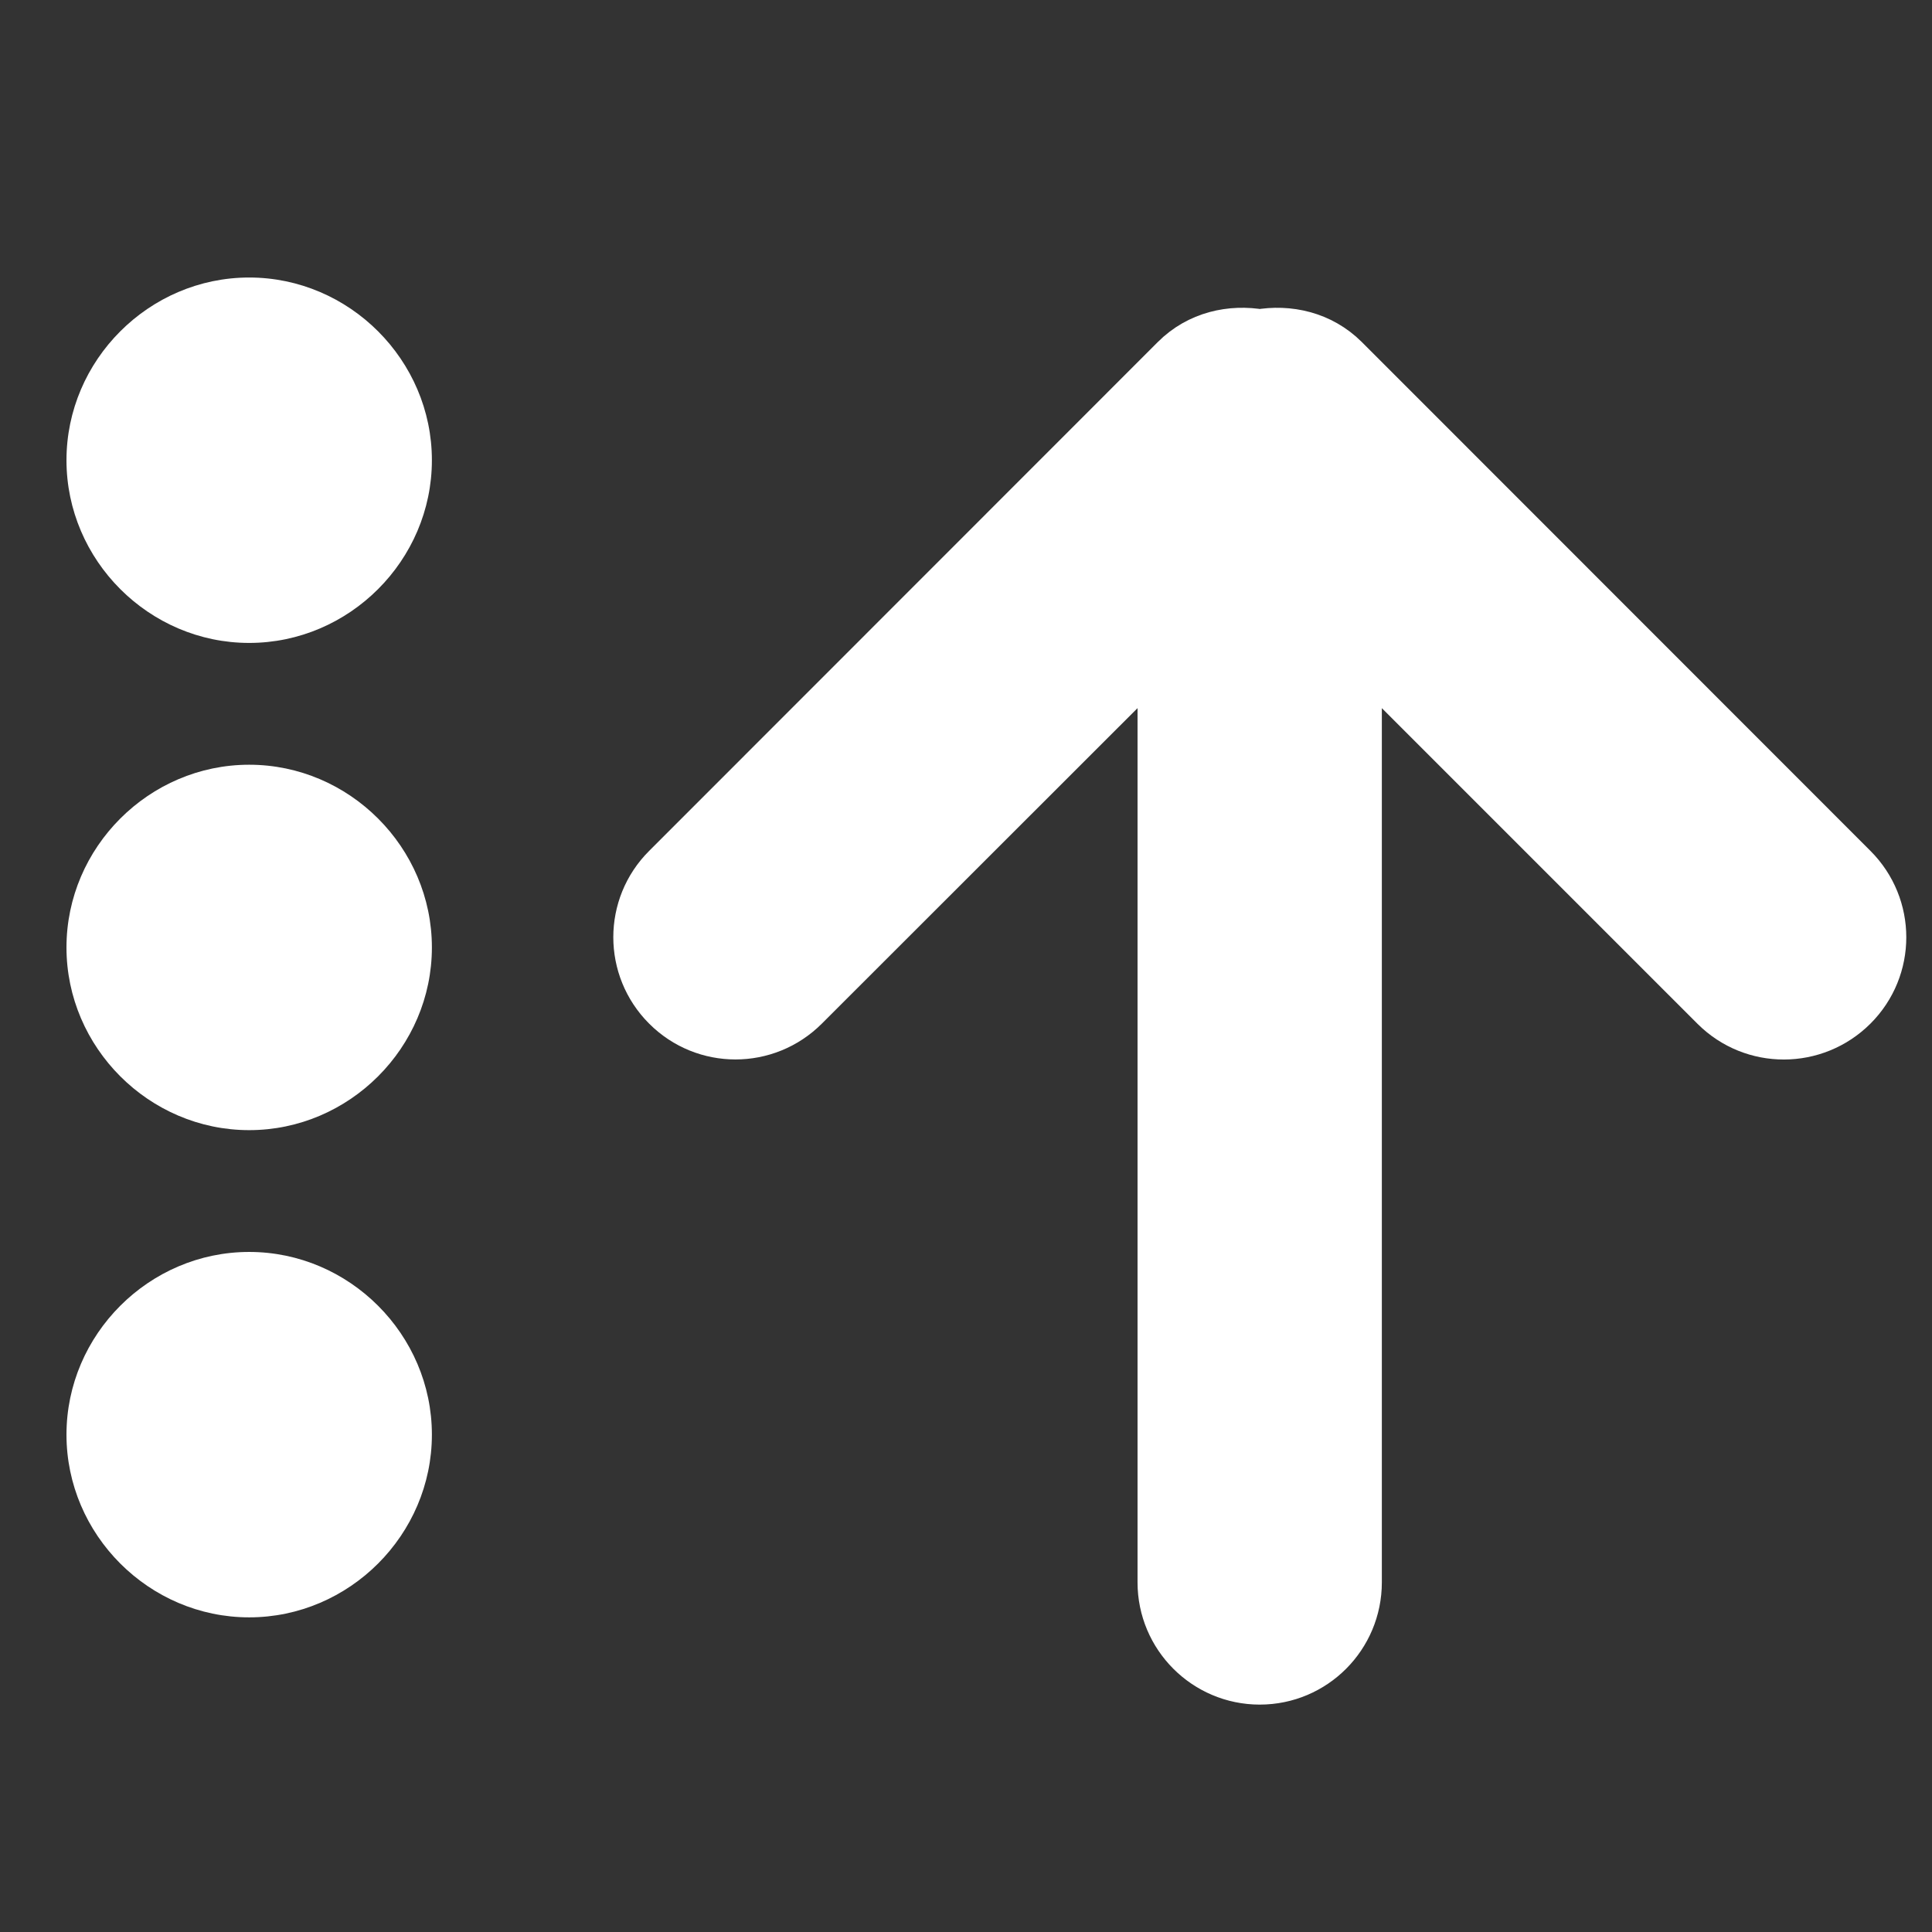 <?xml version="1.0" encoding="UTF-8" standalone="no"?>
<!-- Created with Inkscape (http://www.inkscape.org/) -->

<svg
   xmlns:osb="http://www.openswatchbook.org/uri/2009/osb"
   xmlns:dc="http://purl.org/dc/elements/1.1/"
   xmlns:cc="http://creativecommons.org/ns#"
   xmlns:rdf="http://www.w3.org/1999/02/22-rdf-syntax-ns#"
   xmlns:svg="http://www.w3.org/2000/svg"
   xmlns="http://www.w3.org/2000/svg"
   xmlns:sodipodi="http://sodipodi.sourceforge.net/DTD/sodipodi-0.dtd"
   xmlns:inkscape="http://www.inkscape.org/namespaces/inkscape"
   width="22"
   height="22"
   id="svg3869"
   version="1.1"
   inkscape:version="0.91 r13725"
   sodipodi:docname="playlist-sort.svg">
  <rect width="100%" height="100%" fill="#333333" stroke="none"/>
  <defs
     id="defs3871">
    <linearGradient
       osb:paint="solid"
       id="linearGradient5606">
      <stop
         style="stop-color:#000000;stop-opacity:1;"
         offset="0"
         id="stop5608" />
    </linearGradient>
  </defs>
  <sodipodi:namedview
     id="base"
     pagecolor="#ffffff"
     bordercolor="#666666"
     borderopacity="1.0"
     inkscape:pageopacity="0.0"
     inkscape:pageshadow="2"
     inkscape:zoom="11.313708"
     inkscape:cx="-11.676372"
     inkscape:cy="4.2513404"
     inkscape:document-units="px"
     inkscape:current-layer="g4347"
     showgrid="true"
     fit-margin-top="0"
     fit-margin-left="0"
     fit-margin-right="0"
     fit-margin-bottom="0"
     inkscape:window-width="1366"
     inkscape:window-height="687"
     inkscape:window-x="0"
     inkscape:window-y="0"
     inkscape:window-maximized="1"
     inkscape:showpageshadow="false"
     inkscape:snap-bbox="true"
     inkscape:object-nodes="true">
    <inkscape:grid
       type="xygrid"
       id="grid4132" />
    <sodipodi:guide
       position="4,18"
       orientation="18,0"
       id="guide4138" />
    <sodipodi:guide
       position="-32,3"
       orientation="0,18"
       id="guide4140" />
    <sodipodi:guide
       position="20,2"
       orientation="-18,0"
       id="guide4142" />
    <sodipodi:guide
       position="2,21"
       orientation="0,-18"
       id="guide4144" />
    <sodipodi:guide
       position="3,15"
       orientation="16,0"
       id="guide4146" />
    <sodipodi:guide
       position="2,4"
       orientation="0,16"
       id="guide4148" />
    <sodipodi:guide
       position="21,20"
       orientation="-16,0"
       id="guide4150" />
    <sodipodi:guide
       position="2,20"
       orientation="0,-16"
       id="guide4152" />
  </sodipodi:namedview>
  <g
     inkscape:label="Capa 1"
     inkscape:groupmode="layer"
     id="layer1"
     transform="translate(-326,-534.362)">
    <g
       id="g4347"
       transform="matrix(1.387,0,0,1.387,-103.213,-221.669)"
       style="fill-opacity:1;fill:#ffffff">
      <g
         transform="translate(309,545.362)"
         id="g4282"
         style="enable-background:new;fill-opacity:1;fill:#ffffff">
        <g
           id="layer12"
           inkscape:label="actions"
           style="display:inline;fill-opacity:1;fill:#ffffff"
           transform="translate(-525,-41)">
          <path
             inkscape:connector-curvature="0"
             d="m 527.5,43 c -0.822,0 -1.5,0.678 -1.5,1.5 0,0.822 0.678,1.5 1.5,1.5 0.822,0 1.5,-0.678 1.5,-1.5 0,-0.822 -0.678,-1.5 -1.5,-1.5 z m 0,4 c -0.822,0 -1.5,0.678 -1.5,1.5 0,0.822 0.678,1.5 1.5,1.5 0.822,0 1.5,-0.678 1.5,-1.5 0,-0.822 -0.678,-1.5 -1.5,-1.5 z m 0,4 c -0.822,0 -1.5,0.678 -1.5,1.5 0,0.822 0.678,1.5 1.5,1.5 0.822,0 1.5,-0.678 1.5,-1.5 0,-0.822 -0.678,-1.5 -1.5,-1.5 z"
             id="rect20781"
             sodipodi:nodetypes="sssssssssssssss"
             style="color:#000000;display:inline;overflow:visible;visibility:visible;opacity:1;fill:#ffffff;fill-opacity:1;fill-rule:nonzero;stroke:none;stroke-width:1;marker:none;enable-background:new" />
        </g>
      </g>
      <g
         style="stroke:#ffffff;stroke-width:0.291;stroke-linecap:round;stroke-linejoin:round;stroke-miterlimit:4;stroke-dasharray:none;stroke-opacity:1;fill-opacity:1;fill:#ffffff"
         inkscape:label="Capa 1"
         id="layer1-7"
         transform="matrix(1.833,0,0,-1.833,372.335,2485.371)">
        <g
           transform="matrix(0.905,0,0,0.905,-365.917,562.06)"
           id="layer1-0"
           inkscape:label="Capa 1"
           style="fill:#ffffff;fill-opacity:1;stroke:#ffffff;stroke-width:0.321;stroke-linecap:round;stroke-linejoin:round;stroke-miterlimit:4;stroke-dasharray:none;stroke-opacity:1" />
        <g
           style="stroke:#ffffff;stroke-width:0.291;stroke-linecap:round;stroke-linejoin:round;stroke-miterlimit:4;stroke-dasharray:none;stroke-opacity:1;fill-opacity:1;fill:#ffffff"
           transform="translate(-401.012,510.634)"
           id="layer1-00"
           inkscape:label="Capa 1">
          <g
             style="stroke:#ffffff;stroke-width:0.291;stroke-linecap:round;stroke-linejoin:round;stroke-miterlimit:4;stroke-dasharray:none;stroke-opacity:1;fill-opacity:1;fill:#ffffff"
             transform="translate(5.056,-5.251)"
             id="layer1-4"
             inkscape:label="Capa 1">
            <g
               id="g4264"
               transform="matrix(0.039,0,0,0.039,419.441,529.517)"
               style="fill:#ffffff;fill-opacity:1;stroke:#ffffff;stroke-width:7.414;stroke-linecap:round;stroke-linejoin:round;stroke-miterlimit:4;stroke-dasharray:none;stroke-opacity:1">
              <g
                 id="g4221"
                 style="fill:#ffffff;fill-opacity:1;stroke:#ffffff;stroke-width:7.414;stroke-linecap:round;stroke-linejoin:round;stroke-miterlimit:4;stroke-dasharray:none;stroke-opacity:1">
                <g
                   id="_x37__43_"
                   style="fill:#ffffff;fill-opacity:1;stroke:#ffffff;stroke-width:7.414;stroke-linecap:round;stroke-linejoin:round;stroke-miterlimit:4;stroke-dasharray:none;stroke-opacity:1">
                  <g
                     id="g4224"
                     style="fill:#ffffff;fill-opacity:1;stroke:#ffffff;stroke-width:7.414;stroke-linecap:round;stroke-linejoin:round;stroke-miterlimit:4;stroke-dasharray:none;stroke-opacity:1">
                    <path
                       inkscape:connector-curvature="0"
                       id="path4287"
                       d="m -1337.11,413.866 c 5.702,0 10.31,4.633 10.31,10.334 l 0,109.346 42.583,-42.583 c 4.039,-4.029 10.568,-4.014 14.618,0.025 4.039,4.029 4.039,10.554 0,14.593 l -58.421,58.446 c -2.479,2.468 -5.887,3.232 -9.089,2.664 -3.213,0.568 -6.61,-0.186 -9.089,-2.665 l -58.421,-58.446 c -4.039,-4.028 -4.039,-10.554 0,-14.593 4.029,-4.039 10.554,-4.039 14.593,0 l 42.583,42.558 0,-109.346 c 0,-5.702 4.633,-10.334 10.334,-10.334 z"
                       style="fill:#ffffff;fill-opacity:1;stroke:#ffffff;stroke-width:7.414;stroke-linecap:round;stroke-linejoin:round;stroke-miterlimit:4;stroke-dasharray:none;stroke-opacity:1" />
                  </g>
                </g>
              </g>
              <g
                 id="g4228"
                 style="fill:#ffffff;fill-opacity:1;stroke:#ffffff;stroke-width:7.414;stroke-linecap:round;stroke-linejoin:round;stroke-miterlimit:4;stroke-dasharray:none;stroke-opacity:1" />
              <g
                 id="g4230"
                 style="fill:#ffffff;fill-opacity:1;stroke:#ffffff;stroke-width:7.414;stroke-linecap:round;stroke-linejoin:round;stroke-miterlimit:4;stroke-dasharray:none;stroke-opacity:1" />
              <g
                 id="g4232"
                 style="fill:#ffffff;fill-opacity:1;stroke:#ffffff;stroke-width:7.414;stroke-linecap:round;stroke-linejoin:round;stroke-miterlimit:4;stroke-dasharray:none;stroke-opacity:1" />
              <g
                 id="g4234"
                 style="fill:#ffffff;fill-opacity:1;stroke:#ffffff;stroke-width:7.414;stroke-linecap:round;stroke-linejoin:round;stroke-miterlimit:4;stroke-dasharray:none;stroke-opacity:1" />
              <g
                 id="g4236"
                 style="fill:#ffffff;fill-opacity:1;stroke:#ffffff;stroke-width:7.414;stroke-linecap:round;stroke-linejoin:round;stroke-miterlimit:4;stroke-dasharray:none;stroke-opacity:1" />
              <g
                 id="g4238"
                 style="fill:#ffffff;fill-opacity:1;stroke:#ffffff;stroke-width:7.414;stroke-linecap:round;stroke-linejoin:round;stroke-miterlimit:4;stroke-dasharray:none;stroke-opacity:1" />
              <g
                 id="g4240"
                 style="fill:#ffffff;fill-opacity:1;stroke:#ffffff;stroke-width:7.414;stroke-linecap:round;stroke-linejoin:round;stroke-miterlimit:4;stroke-dasharray:none;stroke-opacity:1" />
              <g
                 id="g4242"
                 style="fill:#ffffff;fill-opacity:1;stroke:#ffffff;stroke-width:7.414;stroke-linecap:round;stroke-linejoin:round;stroke-miterlimit:4;stroke-dasharray:none;stroke-opacity:1" />
              <g
                 id="g4244"
                 style="fill:#ffffff;fill-opacity:1;stroke:#ffffff;stroke-width:7.414;stroke-linecap:round;stroke-linejoin:round;stroke-miterlimit:4;stroke-dasharray:none;stroke-opacity:1" />
              <g
                 id="g4246"
                 style="fill:#ffffff;fill-opacity:1;stroke:#ffffff;stroke-width:7.414;stroke-linecap:round;stroke-linejoin:round;stroke-miterlimit:4;stroke-dasharray:none;stroke-opacity:1" />
              <g
                 id="g4248"
                 style="fill:#ffffff;fill-opacity:1;stroke:#ffffff;stroke-width:7.414;stroke-linecap:round;stroke-linejoin:round;stroke-miterlimit:4;stroke-dasharray:none;stroke-opacity:1" />
              <g
                 id="g4250"
                 style="fill:#ffffff;fill-opacity:1;stroke:#ffffff;stroke-width:7.414;stroke-linecap:round;stroke-linejoin:round;stroke-miterlimit:4;stroke-dasharray:none;stroke-opacity:1" />
              <g
                 id="g4252"
                 style="fill:#ffffff;fill-opacity:1;stroke:#ffffff;stroke-width:7.414;stroke-linecap:round;stroke-linejoin:round;stroke-miterlimit:4;stroke-dasharray:none;stroke-opacity:1" />
              <g
                 id="g4254"
                 style="fill:#ffffff;fill-opacity:1;stroke:#ffffff;stroke-width:7.414;stroke-linecap:round;stroke-linejoin:round;stroke-miterlimit:4;stroke-dasharray:none;stroke-opacity:1" />
              <g
                 id="g4256"
                 style="fill:#ffffff;fill-opacity:1;stroke:#ffffff;stroke-width:7.414;stroke-linecap:round;stroke-linejoin:round;stroke-miterlimit:4;stroke-dasharray:none;stroke-opacity:1" />
            </g>
          </g>
        </g>
      </g>
    </g>
  </g>
</svg>
